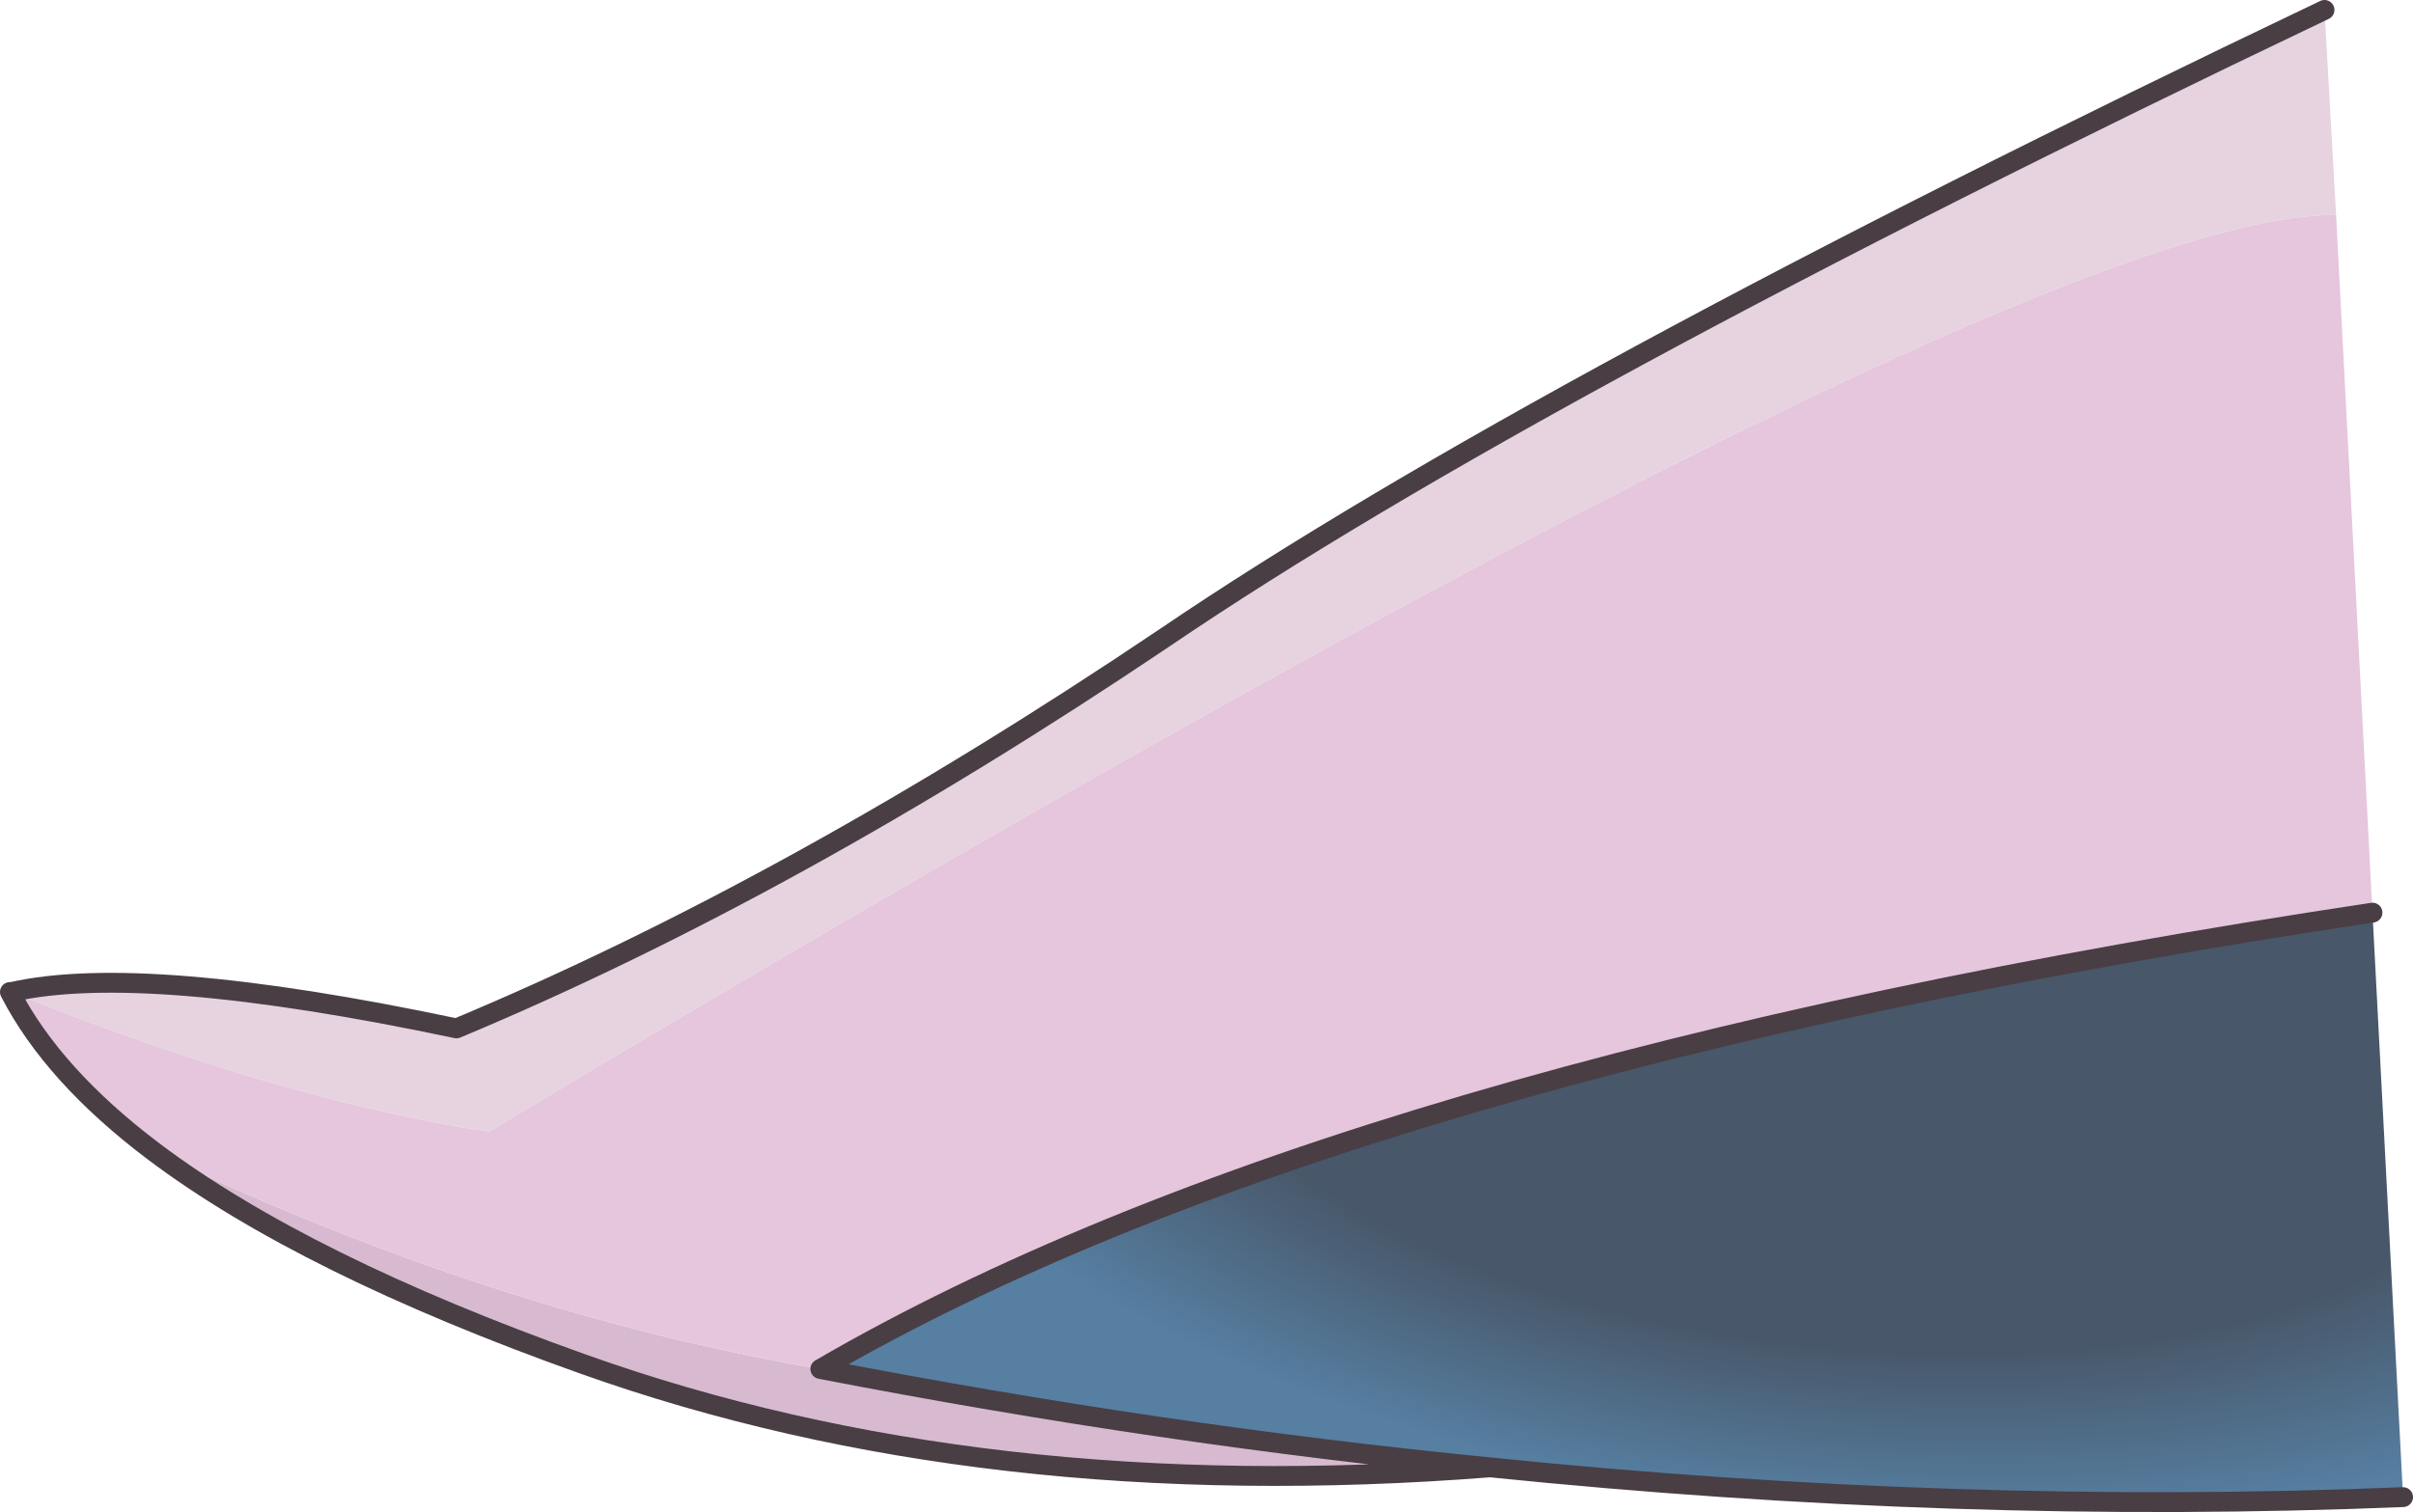 <?xml version="1.0" encoding="UTF-8" standalone="no"?>
<svg xmlns:xlink="http://www.w3.org/1999/xlink" height="91.45px" width="145.9px" xmlns="http://www.w3.org/2000/svg">
  <g transform="matrix(1.0, 0.0, 0.0, 1.0, 94.05, 45.7)">
    <path d="M46.5 -45.1 L47.2 -32.7 Q28.3 -32.9 -64.5 22.75 -77.4 20.75 -93.35 14.3 -85.4 12.5 -66.45 16.5 -46.1 8.0 -23.6 -7.15 -1.2 -22.35 46.5 -45.1" fill="#e7d2e0" fill-rule="evenodd" stroke="none"/>
    <path d="M-3.95 43.05 Q-34.55 45.45 -58.8 36.8 -75.65 30.8 -84.75 23.95 -64.45 33.65 -44.45 37.1 -23.8 41.1 -3.95 43.05" fill="#d7bad0" fill-rule="evenodd" stroke="none"/>
    <path d="M49.4 9.5 L51.25 44.85 Q24.4 45.95 -3.95 43.05 -23.8 41.1 -44.45 37.1 -13.15 18.9 49.4 9.5" fill="url(#gradient0)" fill-rule="evenodd" stroke="none"/>
    <path d="M-93.35 14.3 Q-77.4 20.75 -64.5 22.75 28.3 -32.9 47.2 -32.7 L49.4 9.5 Q-13.15 18.9 -44.45 37.1 -64.45 33.65 -84.75 23.95 -90.85 19.35 -93.45 14.3 L-93.35 14.3" fill="#e5c6dd" fill-rule="evenodd" stroke="none"/>
    <path d="M46.5 -45.1 Q-1.2 -22.35 -23.6 -7.15 -46.1 8.0 -66.45 16.5 -85.4 12.5 -93.35 14.3 L-93.45 14.3 Q-90.85 19.35 -84.75 23.95 -75.65 30.8 -58.8 36.8 -34.55 45.45 -3.95 43.05 -23.8 41.1 -44.45 37.1 -13.15 18.9 49.4 9.5 M51.25 44.85 Q24.4 45.95 -3.95 43.05" fill="none" stroke="#483e44" stroke-linecap="round" stroke-linejoin="round" stroke-width="1.2"/>
  </g>
  <defs>
    <radialGradient cx="0" cy="0" gradientTransform="matrix(0.005, -0.054, 0.115, 0.011, 18.0, 16.65)" gradientUnits="userSpaceOnUse" id="gradient0" r="819.2" spreadMethod="pad">
      <stop offset="0.427" stop-color="#485769"/>
      <stop offset="0.651" stop-color="#567fa2"/>
    </radialGradient>
  </defs>
</svg>

